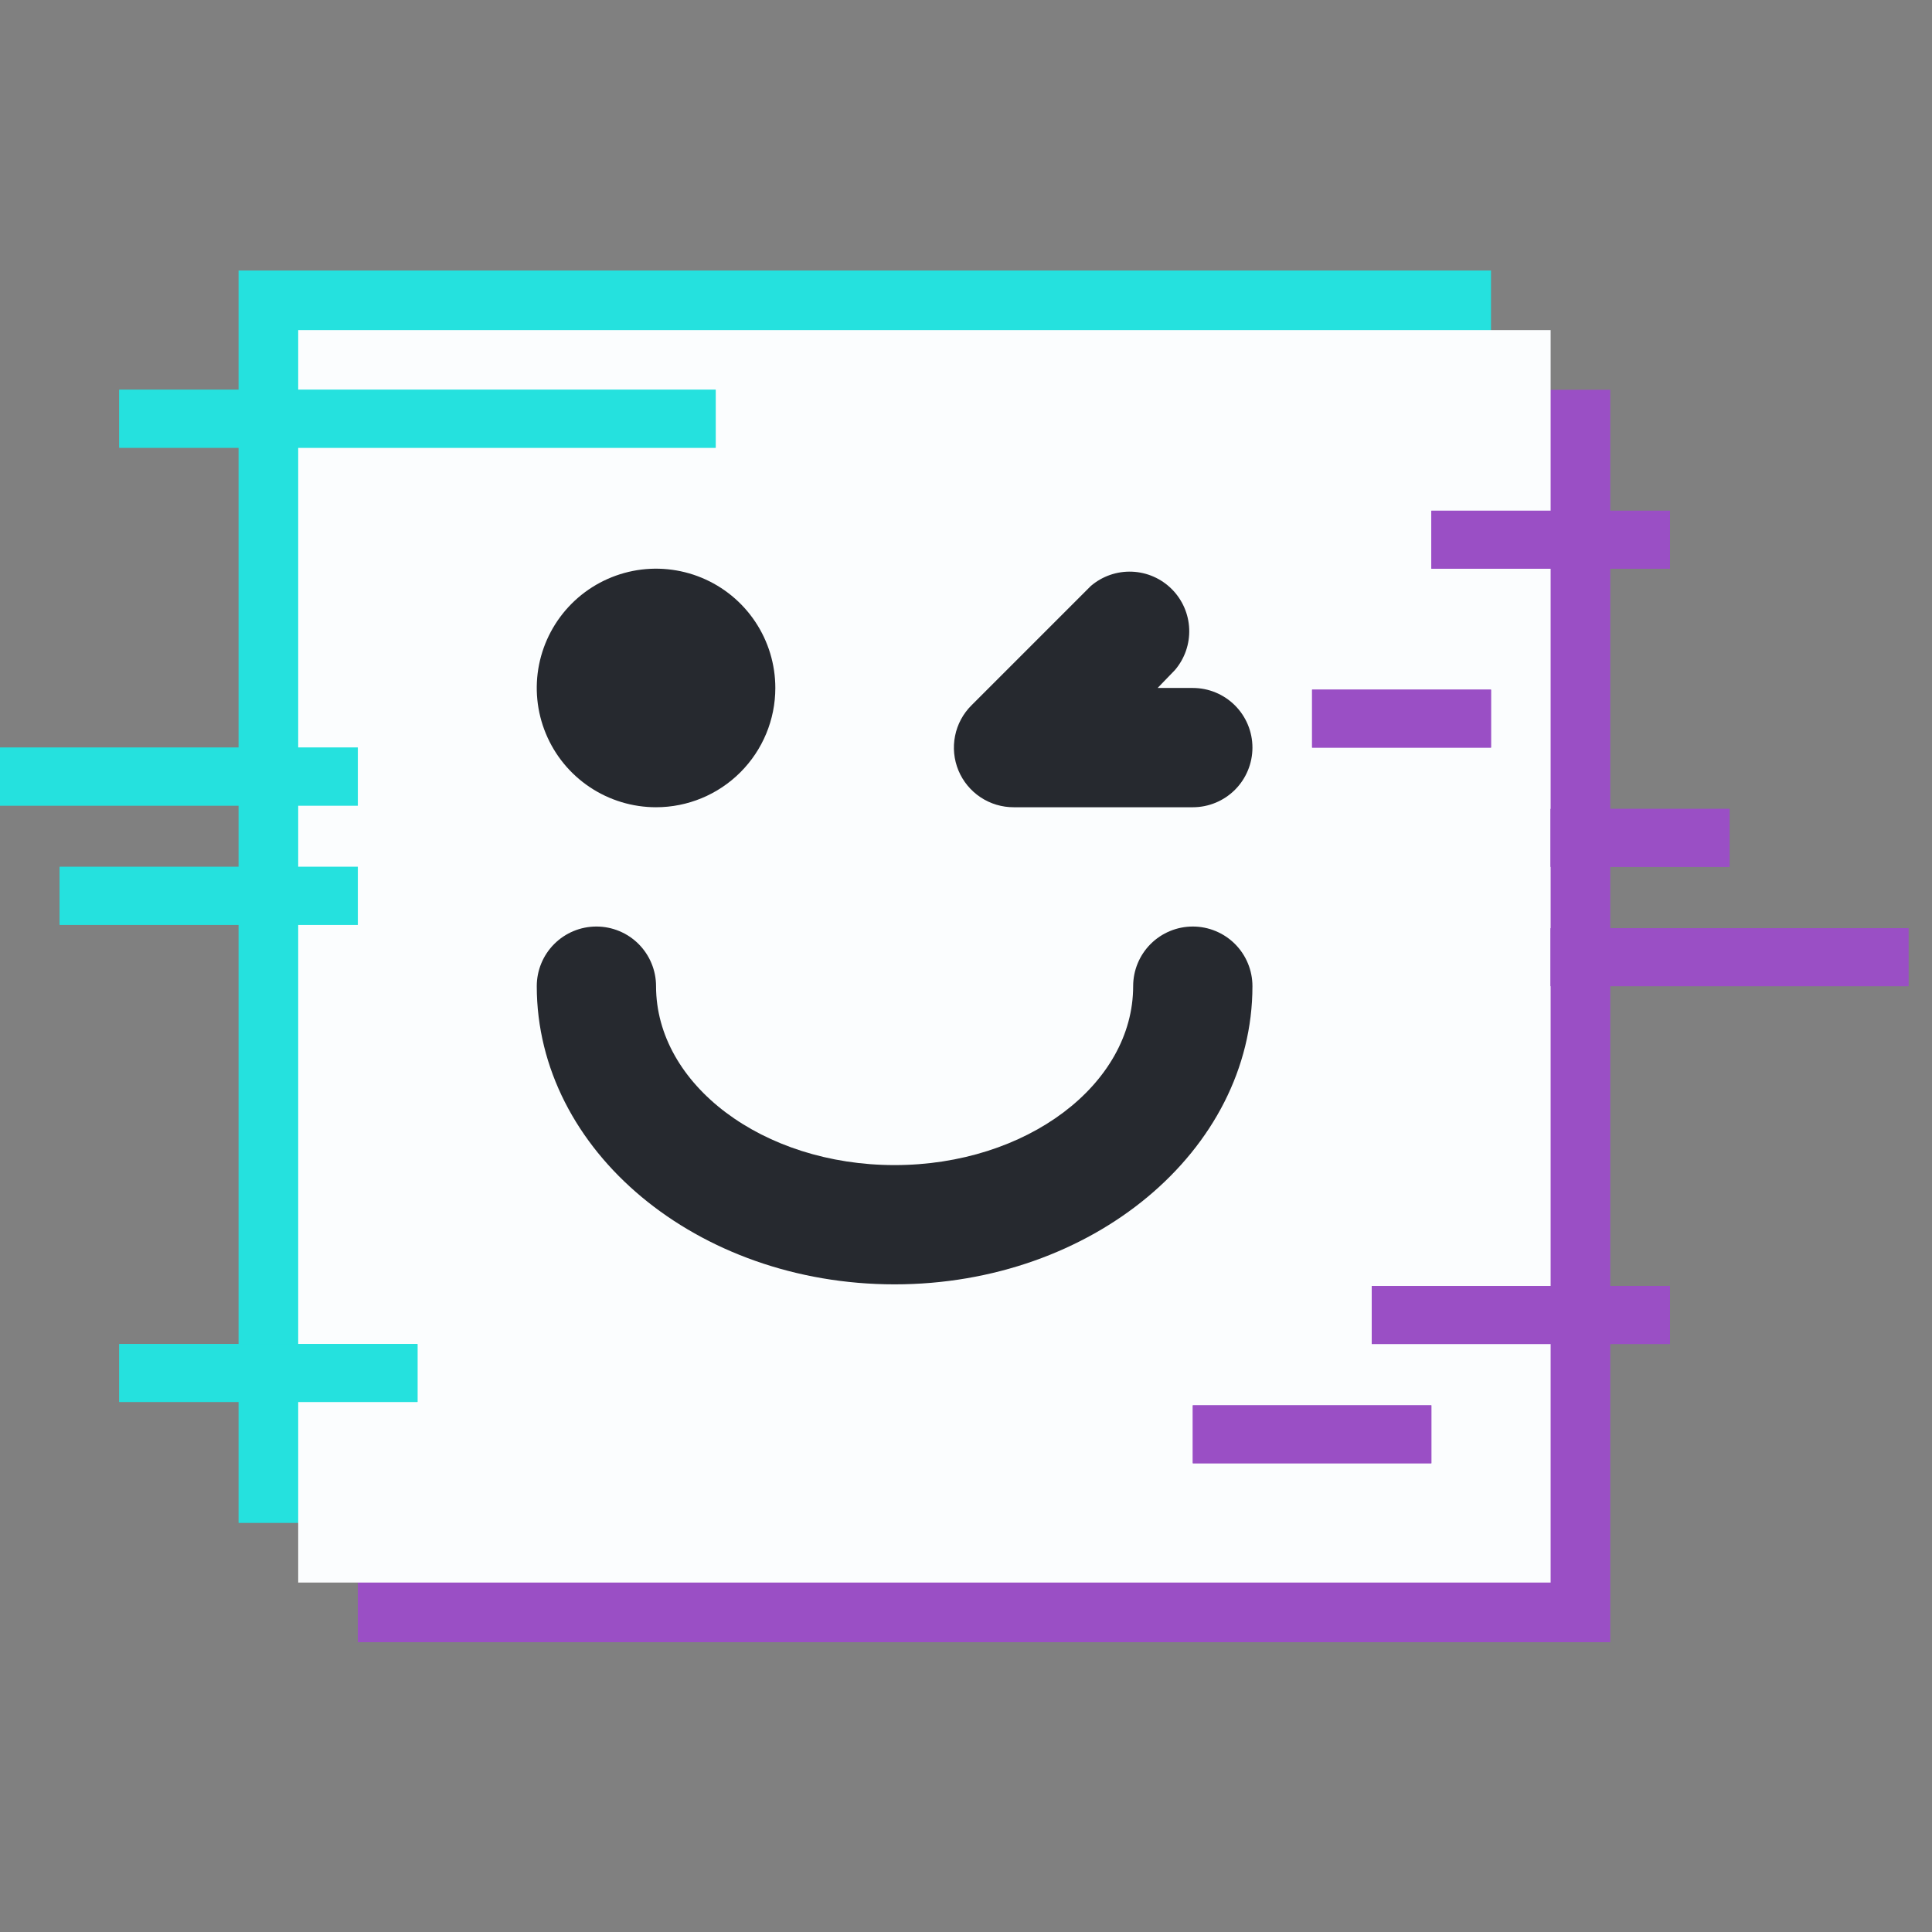 <svg width="100" height="100" viewBox="0 0 100 100" fill="none" xmlns="http://www.w3.org/2000/svg">
<rect x="0" y="0" width="100" height="100" fill="#808080" stroke="none"/>
<rect x="18.521" y="20.174" width="64.826" height="64.826" fill="#9A4FC5"/>
<rect x="12.348" y="14" width="64.826" height="64.826" fill="#25E1DE"/>
<rect x="15.435" y="17.087" width="64.826" height="64.826" fill="#FBFDFE"/>
<line x1="74.087" y1="27.935" x2="86.435" y2="27.935" stroke="#9A4FC5" stroke-width="3"/>
<line x1="74.087" y1="27.935" x2="86.435" y2="27.935" stroke="#9A4FC5" stroke-width="3"/>
<line x1="67.913" y1="37.196" x2="77.174" y2="37.196" stroke="#9A4FC5" stroke-width="3"/>
<line x1="67.913" y1="37.196" x2="77.174" y2="37.196" stroke="#9A4FC5" stroke-width="3"/>
<line x1="80.261" y1="43.369" x2="89.522" y2="43.369" stroke="#9A4FC5" stroke-width="3"/>
<line x1="80.261" y1="43.369" x2="89.522" y2="43.369" stroke="#9A4FC5" stroke-width="3"/>
<line x1="80.261" y1="49.544" x2="98.782" y2="49.544" stroke="#9A4FC5" stroke-width="3"/>
<line x1="80.261" y1="49.544" x2="98.782" y2="49.544" stroke="#9A4FC5" stroke-width="3"/>
<line x1="71" y1="68.065" x2="86.435" y2="68.065" stroke="#9A4FC5" stroke-width="3"/>
<line x1="71" y1="68.065" x2="86.435" y2="68.065" stroke="#9A4FC5" stroke-width="3"/>
<line x1="61.739" y1="74.239" x2="74.087" y2="74.239" stroke="#9A4FC5" stroke-width="3"/>
<line x1="61.739" y1="74.239" x2="74.087" y2="74.239" stroke="#9A4FC5" stroke-width="3"/>
<line x1="37.044" y1="21.674" x2="6.174" y2="21.674" stroke="#25E1DE" stroke-width="3"/>
<line x1="37.044" y1="21.674" x2="6.174" y2="21.674" stroke="#25E1DE" stroke-width="3"/>
<line x1="18.521" y1="46.369" x2="3.087" y2="46.369" stroke="#25E1DE" stroke-width="3"/>
<line x1="18.521" y1="46.369" x2="3.087" y2="46.369" stroke="#25E1DE" stroke-width="3"/>
<line x1="18.521" y1="40.196" x2="-0" y2="40.196" stroke="#25E1DE" stroke-width="3"/>
<line x1="18.521" y1="40.196" x2="-0" y2="40.196" stroke="#25E1DE" stroke-width="3"/>
<line x1="21.609" y1="71.065" x2="6.174" y2="71.065" stroke="#25E1DE" stroke-width="3"/>
<line x1="21.609" y1="71.065" x2="6.174" y2="71.065" stroke="#25E1DE" stroke-width="3"/>
<path d="M46.304 66.478C36.087 66.478 27.783 59.564 27.783 51.044C27.783 50.225 28.108 49.44 28.687 48.861C29.266 48.282 30.051 47.957 30.87 47.957C31.688 47.957 32.474 48.282 33.053 48.861C33.631 49.44 33.957 50.225 33.957 51.044C33.957 56.137 39.482 60.305 46.304 60.305C53.127 60.305 58.652 56.137 58.652 51.044C58.652 50.225 58.977 49.44 59.556 48.861C60.135 48.282 60.921 47.957 61.739 47.957C62.558 47.957 63.343 48.282 63.922 48.861C64.501 49.44 64.826 50.225 64.826 51.044C64.826 59.564 56.522 66.478 46.304 66.478Z" fill="#26292F"/>
<path d="M33.957 41.783C32.736 41.783 31.542 41.421 30.527 40.742C29.511 40.064 28.72 39.099 28.253 37.971C27.785 36.843 27.663 35.602 27.901 34.404C28.14 33.207 28.728 32.107 29.591 31.243C30.454 30.38 31.555 29.792 32.752 29.553C33.95 29.315 35.191 29.438 36.319 29.905C37.447 30.372 38.412 31.163 39.09 32.179C39.769 33.194 40.131 34.388 40.131 35.609C40.131 37.246 39.48 38.816 38.322 39.974C37.164 41.132 35.594 41.783 33.957 41.783Z" fill="#26292F"/>
<path d="M61.739 41.783H52.478C51.865 41.786 51.265 41.607 50.754 41.268C50.243 40.929 49.845 40.446 49.609 39.88C49.374 39.313 49.313 38.69 49.434 38.089C49.554 37.487 49.851 36.936 50.287 36.504L56.461 30.33C57.051 29.824 57.811 29.56 58.588 29.59C59.365 29.62 60.102 29.942 60.651 30.492C61.201 31.042 61.523 31.779 61.553 32.556C61.583 33.333 61.319 34.092 60.813 34.683L59.918 35.609H61.739C62.558 35.609 63.343 35.934 63.922 36.513C64.501 37.092 64.826 37.877 64.826 38.696C64.826 39.514 64.501 40.3 63.922 40.879C63.343 41.458 62.558 41.783 61.739 41.783Z" fill="#26292F"/>
</svg>
